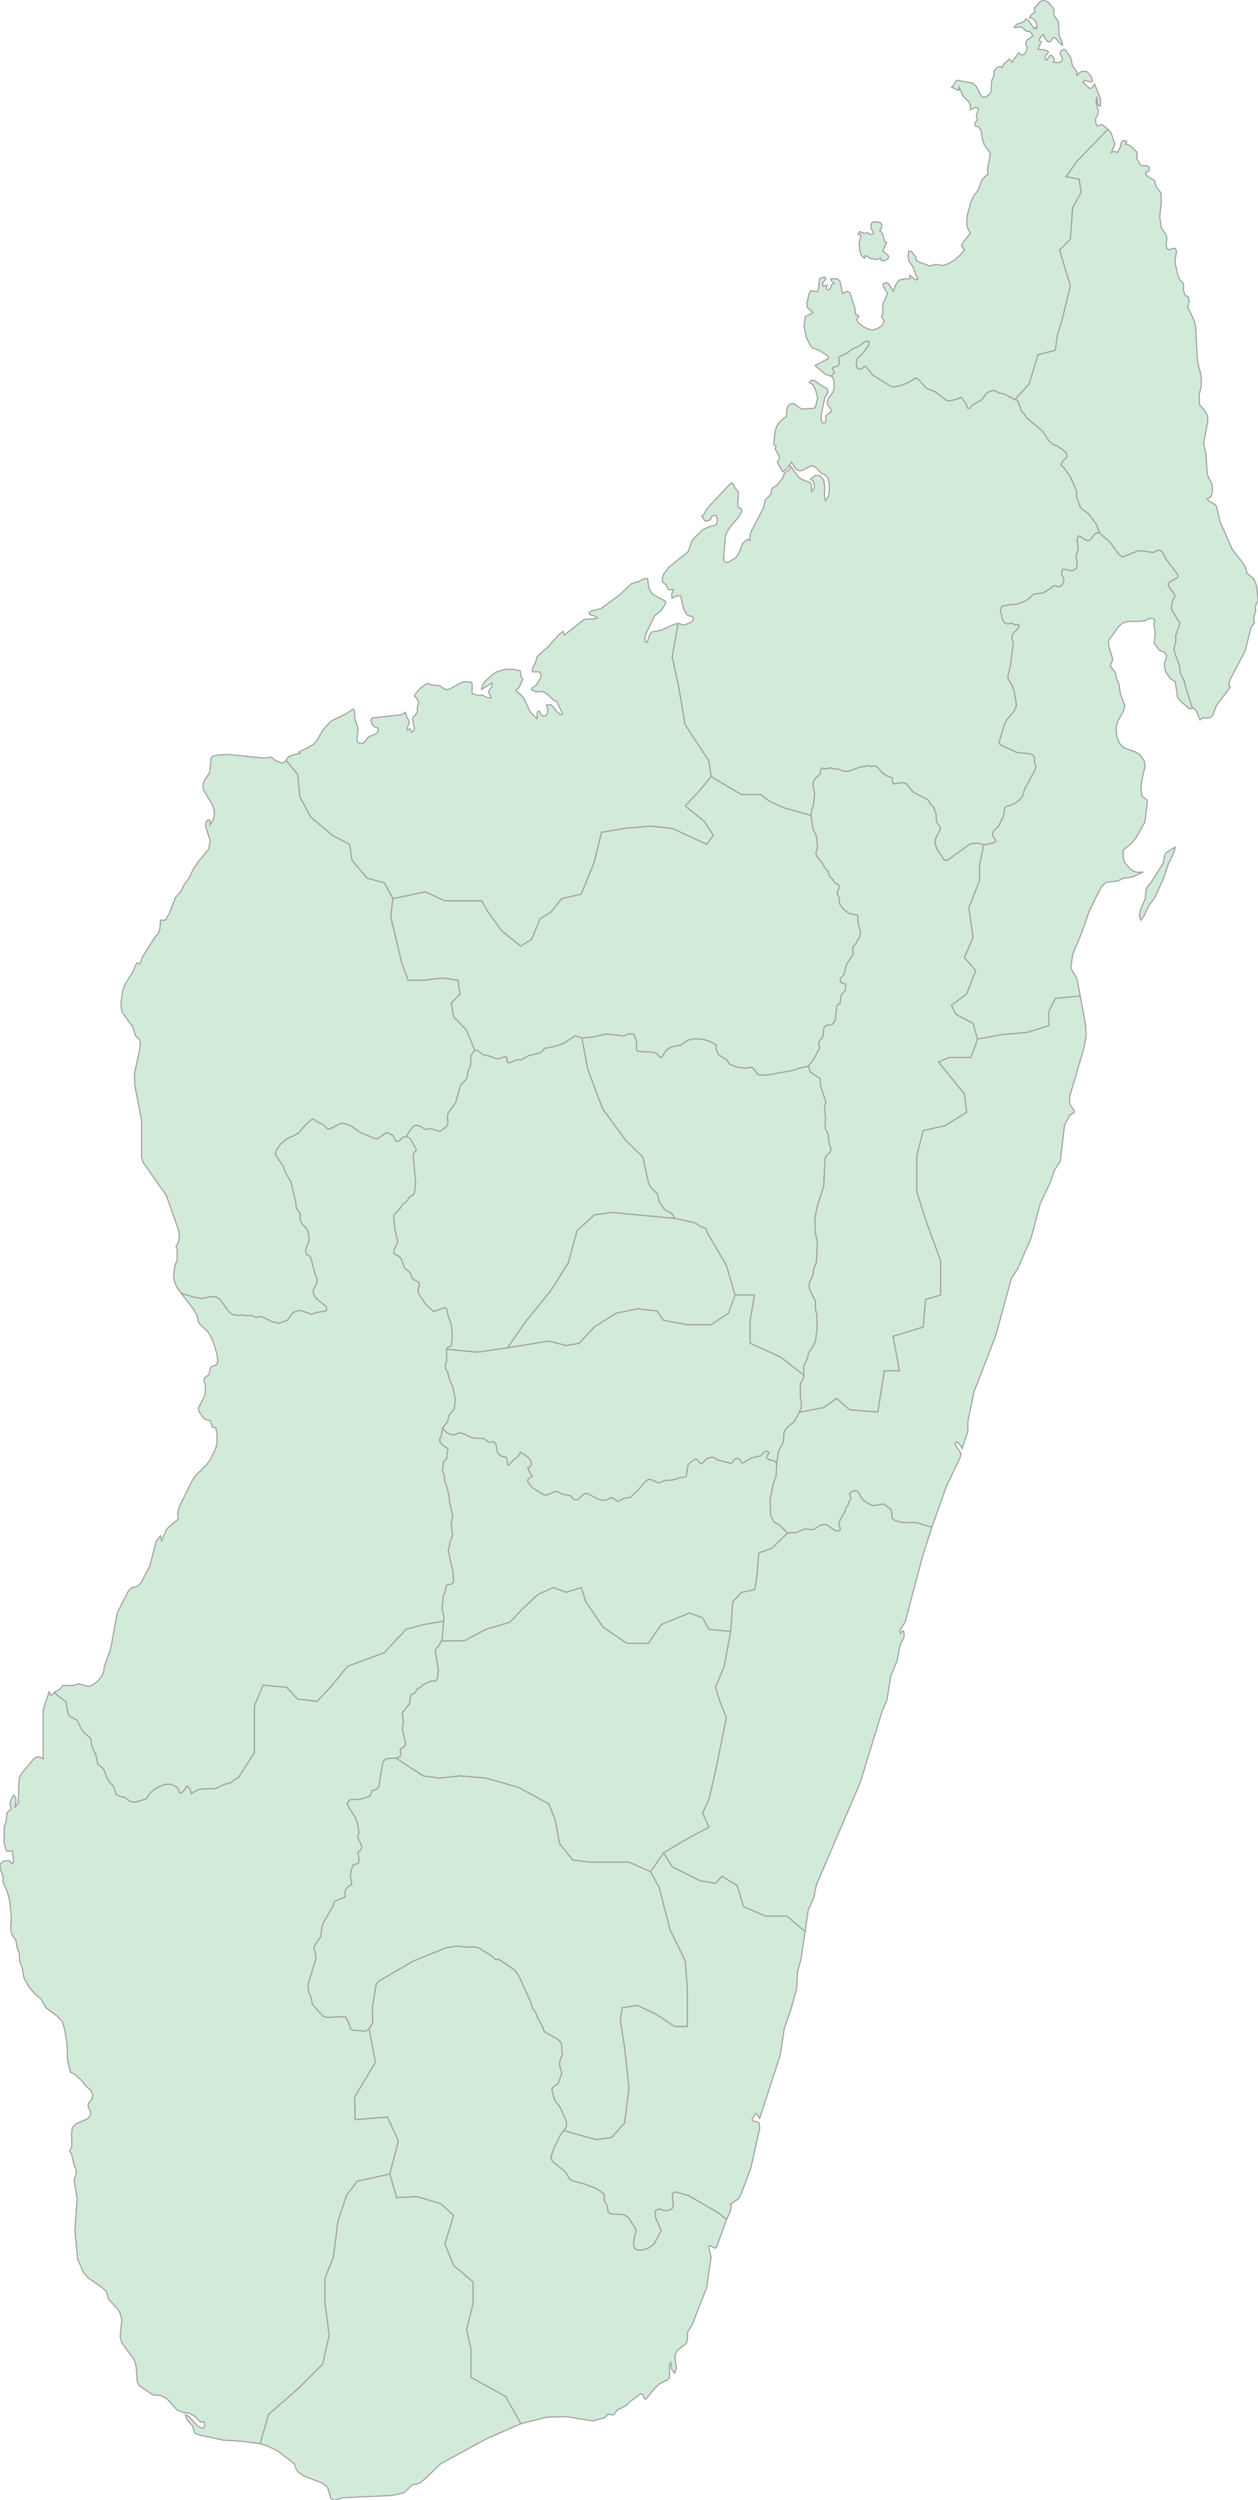 <svg xmlns="http://www.w3.org/2000/svg" xmlns:xlink="http://www.w3.org/1999/xlink" width="251.69" height="500.0" viewBox="0.0 0.0 251.69 500.0" preserveAspectRatio="xMinYMin meet"><g transform="matrix(1,0,0,-1,0,500.0)"><g><g><path fill-rule="evenodd" fill="#D2EBD9" stroke="#A6A6A6" stroke-width="0.25" opacity="1" d="M 57.215,347.935 L 59.556,345.135 L 60.009,340.634 L 62.174,336.584 L 66.503,332.933 L 69.952,331.133 L 70.405,327.983 L 73.425,324.382 L 76.899,323.432 L 78.611,320.282 L 85.13,321.632 L 89.006,319.832 L 96.382,319.832 L 97.665,317.582 L 100.283,313.931 L 104.16,310.781 L 106.35,312.131 L 108.061,316.232 L 110.226,317.582 L 112.391,320.282 L 116.292,321.182 L 118.885,327.533 L 120.345,333.533 L 124.951,334.333 L 130.162,334.783 L 134.491,334.333 L 141.413,331.133 L 142.722,332.933 L 140.985,335.684 L 137.084,338.834 L 139.677,341.534 L 142.269,344.684 L 141.841,347.835 L 137.084,355.086 L 135.775,362.736 L 134.491,368.587 L 135.674,375.338 L 134.592,375.038 L 132.326,373.987 L 130.464,373.637 L 130.061,373.237 L 129.507,371.587 L 129.13,371.637 L 129.004,372.487 L 129.432,373.687 L 130.967,376.838 L 132.276,377.938 L 133.157,379.288 L 133.157,379.738 L 130.464,381.238 L 129.784,382.488 L 129.583,384.238 L 129.356,384.338 L 128.828,384.238 L 127.846,383.738 L 126.386,383.288 L 123.793,380.888 L 120.219,378.288 L 118.23,377.788 L 117.853,377.438 L 118.004,377.088 L 119.061,376.788 L 119.514,376.438 L 118.734,376.238 L 116.896,376.138 L 112.894,372.987 L 112.668,373.737 L 111.862,373.137 L 109.697,370.687 L 107.507,368.737 L 107.105,367.437 L 106.601,366.487 L 106.501,365.887 L 106.677,365.637 L 107.91,365.637 L 108.288,365.087 L 108.137,364.386 L 107.231,362.936 L 106.4,362.336 L 106.324,362.086 L 107.256,361.636 L 108.388,361.736 L 109.244,361.386 L 110.679,360.036 L 111.359,359.736 L 112.567,357.286 L 112.214,357.036 L 111.51,357.586 L 110.251,359.086 L 109.32,358.986 L 109.571,358.336 L 109.597,357.586 L 109.295,356.936 L 108.615,356.786 L 108.338,356.986 L 107.96,357.686 L 107.684,357.786 L 107.482,357.536 L 107.432,356.286 L 106.123,357.586 L 104.915,360.136 L 104.462,360.786 L 103.178,361.936 L 103.807,362.436 L 104.613,364.186 L 104.185,364.836 L 104.134,365.637 L 103.983,365.887 L 102.7,366.137 L 100.988,366.137 L 99.377,365.637 L 98.572,365.137 L 97.036,363.736 L 96.533,362.936 L 96.331,362.136 L 98.446,363.436 L 98.446,362.786 L 97.716,361.736 L 98.295,360.436 L 97.489,360.486 L 96.533,360.986 L 95.652,360.936 L 94.569,361.236 L 94.443,361.536 L 94.469,363.286 L 94.217,363.586 L 92.933,363.686 L 92.48,363.586 L 89.938,362.186 L 89.157,362.086 L 87.899,362.886 L 86.338,363.036 L 85.784,363.286 L 85.407,363.286 L 84.274,362.536 L 83.167,361.336 L 82.915,360.836 L 83.494,360.186 L 83.771,359.386 L 83.494,358.536 L 83.494,357.536 L 82.663,356.536 L 82.562,356.136 L 82.915,354.285 L 82.588,353.685 L 82.336,353.585 L 82.109,354.285 L 81.505,353.985 L 81.48,354.385 L 81.858,355.386 L 81.832,355.936 L 81.405,356.536 L 81.128,357.536 L 80.196,357.036 L 74.558,356.436 L 74.231,356.136 L 74.256,355.686 L 74.533,355.036 L 74.935,354.635 L 75.615,354.385 L 75.716,354.035 L 75.464,353.485 L 74.986,353.135 L 73.803,352.685 L 72.796,351.485 L 72.267,351.335 L 71.739,351.435 L 71.462,351.735 L 71.411,352.235 L 71.663,354.135 L 71.009,356.336 L 70.883,357.986 L 70.631,358.186 L 69.297,357.286 L 66.226,355.786 L 64.666,354.085 L 63.508,352.085 L 62.828,351.235 L 61.821,350.585 L 59.807,349.635 L 60.084,349.385 L 58.146,348.885 L 57.668,348.585 L 57.215,347.935 z" /><path fill-rule="evenodd" fill="#D2EBD9" stroke="#A6A6A6" stroke-width="0.25" opacity="1" d="M 135.674,375.338 L 134.491,368.587 L 135.775,362.736 L 137.084,355.086 L 141.841,347.835 L 142.269,344.684 L 148.336,341.084 L 152.237,341.084 L 153.974,339.734 L 156.995,338.384 L 162.255,336.934 L 162.406,338.034 L 162.708,338.834 L 163.011,341.284 L 162.683,342.984 L 162.734,343.584 L 163.162,344.384 L 164.118,345.185 L 164.244,346.135 L 164.47,346.435 L 164.924,346.185 L 166.207,346.435 L 166.937,346.185 L 167.768,346.185 L 168.624,345.785 L 169.731,345.735 L 171.896,346.535 L 173.557,346.835 L 174.187,346.735 L 174.967,346.835 L 175.47,346.635 L 176.528,345.435 L 177.232,344.934 L 178.491,344.434 L 178.592,343.534 L 178.768,343.234 L 180.731,343.484 L 181.361,343.234 L 182.695,341.584 L 185.665,340.034 L 186.193,339.084 L 186.747,338.684 L 187.301,337.134 L 187.351,335.684 L 188.132,334.483 L 187.93,333.733 L 187.225,332.433 L 187.1,331.783 L 187.175,330.933 L 187.628,329.883 L 188.862,328.083 L 189.189,327.933 L 189.592,327.983 L 194.097,331.233 L 195.708,331.383 L 196.816,331.033 L 198.527,331.333 L 199.207,331.733 L 199.157,332.083 L 198.628,332.833 L 198.603,333.283 L 198.88,333.883 L 199.862,334.883 L 200.818,336.934 L 201.07,338.484 L 201.447,338.784 L 202.051,338.884 L 203.411,339.584 L 204.116,340.134 L 204.644,340.934 L 204.997,342.184 L 207.035,345.935 L 207.287,346.685 L 206.985,347.585 L 206.935,348.635 L 206.608,349.035 L 205.852,349.285 L 203.411,349.535 L 200.189,351.035 L 199.862,351.485 L 201.045,355.336 L 201.498,356.136 L 202.832,357.686 L 203.386,358.886 L 202.958,361.636 L 202.429,363.086 L 201.724,364.136 L 201.649,364.786 L 202.152,366.787 L 202.731,371.187 L 202.454,372.437 L 202.53,372.887 L 202.731,373.337 L 203.662,374.287 L 203.889,374.837 L 203.788,375.138 L 203.159,375.038 L 202.354,375.388 L 201.573,375.238 L 201.019,375.438 L 200.592,376.038 L 200.415,377.088 L 200.164,377.638 L 200.264,378.388 L 200.566,378.788 L 202.429,379.138 L 203.26,379.088 L 205.374,379.888 L 206.834,381.188 L 208.621,381.388 L 210.132,382.288 L 210.585,382.738 L 211.164,382.838 L 211.717,382.638 L 212.17,382.688 L 212.699,383.288 L 212.85,383.838 L 212.775,384.488 L 212.422,385.089 L 212.523,386.089 L 212.875,386.189 L 214.436,385.839 L 215.216,386.189 L 215.443,386.589 L 215.518,387.689 L 215.292,388.689 L 215.745,390.389 L 215.493,391.889 L 215.72,392.739 L 216.047,392.789 L 217.104,392.039 L 217.859,391.889 L 218.312,392.189 L 218.916,393.089 L 219.369,393.389 L 219.948,393.439 L 219.369,395.14 L 217.683,397.39 L 216.701,397.99 L 216.173,398.54 L 215.342,400.74 L 215.468,401.64 L 214.159,404.64 L 213.001,406.291 L 212.296,406.991 L 212.649,407.841 L 213.454,408.541 L 213.429,409.291 L 212.674,410.041 L 211.491,410.841 L 210.761,411.091 L 209.88,411.791 L 208.672,413.691 L 205.374,416.492 L 205.047,417.092 L 204.418,417.742 L 203.612,419.942 L 203.058,420.092 L 200.843,421.242 L 199.761,421.442 L 199.182,421.842 L 198.704,421.942 L 197.47,421.492 L 196.413,420.042 L 194.55,418.992 L 194.097,418.442 L 193.72,418.292 L 193.493,418.542 L 193.342,419.192 L 192.36,420.492 L 192.134,420.542 L 191.706,420.242 L 189.994,419.842 L 189.415,419.892 L 187.074,421.692 L 185.388,422.342 L 183.878,423.992 L 183.198,424.442 L 182.015,423.642 L 180.48,422.992 L 178.894,422.592 L 178.139,422.792 L 174.564,425.043 L 173.255,426.693 L 172.903,426.743 L 172.576,426.343 L 172.148,426.193 L 171.745,426.243 L 171.418,426.543 L 171.317,427.443 L 171.493,428.243 L 172.5,429.193 L 173.759,430.893 L 173.91,431.493 L 173.683,431.843 L 173.004,431.643 L 171.846,430.793 L 170.512,430.193 L 169.379,429.343 L 168.045,428.743 L 167.793,428.293 L 167.944,427.193 L 167.567,426.793 L 166.635,426.543 L 166.535,426.243 L 166.937,425.493 L 166.207,424.792 L 166.484,424.692 L 166.811,424.042 L 166.887,422.392 L 166.686,421.642 L 165.754,420.342 L 165.502,419.592 L 165.553,419.192 L 166.308,417.992 L 166.308,417.692 L 165.251,416.892 L 165.226,415.742 L 164.999,415.442 L 164.546,415.442 L 164.319,415.892 L 164.269,416.792 L 164.999,420.442 L 165.654,421.592 L 165.603,422.042 L 165.402,422.342 L 164.546,422.742 L 163.111,423.792 L 162.381,423.992 L 161.928,423.492 L 162.583,423.092 L 163.111,422.242 L 163.589,420.442 L 163.187,418.742 L 162.885,418.342 L 160.342,418.192 L 158.731,419.342 L 157.901,419.092 L 157.448,418.342 L 157.322,416.692 L 156.239,415.892 L 155.535,414.991 L 155.081,413.891 L 154.805,411.141 L 155.283,410.741 L 155.056,410.291 L 155.937,408.691 L 155.912,408.091 L 155.509,407.591 L 156.592,405.641 L 157.372,406.241 L 158.354,407.591 L 159.084,406.391 L 159.612,405.941 L 160.091,405.841 L 160.519,405.941 L 162.054,406.741 L 162.583,406.841 L 163.237,406.491 L 164.42,405.291 L 164.898,405.141 L 165.578,404.59 L 165.905,403.29 L 165.905,401.79 L 165.729,400.74 L 165.15,399.84 L 164.949,400.54 L 164.999,402.94 L 164.747,404.09 L 164.043,404.84 L 163.136,404.94 L 162.18,404.19 L 162.658,403.79 L 162.935,403.09 L 162.885,402.29 L 162.381,401.74 L 162.356,402.99 L 162.18,403.44 L 160.267,404.19 L 159.587,404.79 L 158.127,406.841 L 157.976,406.091 L 156.969,405.441 L 156.592,404.39 L 155.509,402.99 L 154.452,402.34 L 154.226,401.14 L 153.093,399.99 L 152.766,398.49 L 150.299,393.739 L 150.098,393.139 L 150.022,391.889 L 149.619,392.189 L 148.638,391.389 L 147.857,389.439 L 147.253,388.489 L 145.768,387.589 L 145.34,387.489 L 144.862,387.789 L 144.761,388.189 L 145.114,392.589 L 145.466,393.639 L 145.995,394.489 L 147.958,396.84 L 148.436,397.79 L 148.336,398.19 L 147.731,398.54 L 147.606,399.09 L 147.706,401.64 L 147.001,402.49 L 146.649,403.29 L 146.422,403.44 L 145.944,403.09 L 141.64,398.49 L 140.583,396.84 L 140.381,396.84 L 140.91,395.99 L 141.237,395.79 L 142.143,396.04 L 142.345,396.64 L 142.747,396.94 L 143.301,396.84 L 143.528,396.09 L 143.427,395.24 L 142.974,394.889 L 142.169,394.789 L 140.658,394.089 L 138.921,392.439 L 138.418,391.789 L 137.688,389.689 L 133.736,386.489 L 132.805,385.189 L 132.503,384.388 L 132.578,383.588 L 133.384,382.938 L 133.61,382.238 L 133.862,382.038 L 134.718,382.088 L 134.391,381.238 L 134.441,380.388 L 135.423,380.838 L 136.178,380.838 L 136.757,378.238 L 137.336,377.188 L 137.764,376.838 L 138.569,376.688 L 138.695,376.438 L 138.594,375.838 L 138.04,375.438 L 136.782,374.987 L 135.674,375.338 z" /><g><path fill-rule="evenodd" fill="#D2EBD9" stroke="#A6A6A6" stroke-width="0.25" opacity="1" d="M 166.207,424.792 L 166.937,425.493 L 166.535,426.243 L 166.635,426.543 L 167.567,426.793 L 167.944,427.193 L 167.793,428.293 L 168.045,428.743 L 169.379,429.343 L 170.512,430.193 L 171.846,430.793 L 173.004,431.643 L 173.683,431.843 L 173.91,431.493 L 173.759,430.893 L 172.5,429.193 L 171.493,428.243 L 171.317,427.443 L 171.418,426.543 L 171.745,426.243 L 172.148,426.193 L 172.576,426.343 L 172.903,426.743 L 173.255,426.693 L 174.564,425.043 L 178.139,422.792 L 178.894,422.592 L 180.48,422.992 L 182.015,423.642 L 183.198,424.442 L 183.878,423.992 L 185.388,422.342 L 187.074,421.692 L 189.415,419.892 L 189.994,419.842 L 191.706,420.242 L 192.134,420.542 L 192.36,420.492 L 193.342,419.192 L 193.493,418.542 L 193.72,418.292 L 194.097,418.442 L 194.55,418.992 L 196.413,420.042 L 197.47,421.492 L 198.704,421.942 L 199.182,421.842 L 199.761,421.442 L 200.843,421.242 L 203.058,420.092 L 205.928,423.242 L 207.665,429.043 L 211.138,429.943 L 211.566,433.043 L 212.422,435.744 L 214.159,442.844 L 211.994,449.995 L 214.159,452.195 L 214.612,458.446 L 216.324,461.546 L 215.896,464.196 L 213.303,464.646 L 215.468,467.747 L 221.66,474.147 L 220.452,475.098 L 219.571,474.747 L 219.244,475.348 L 219.168,476.198 L 219.596,476.948 L 219.772,477.698 L 219.269,479.748 L 219.47,480.698 L 219.571,479.248 L 219.848,478.898 L 220.175,478.798 L 220.2,480.198 L 219.017,483.148 L 218.337,482.298 L 217.935,482.348 L 216.651,483.598 L 217.028,483.948 L 218.312,483.598 L 218.564,483.798 L 218.337,484.648 L 217.607,485.499 L 217.381,485.699 L 216.374,485.699 L 215.694,485.249 L 215.468,484.798 L 215.443,485.599 L 214.511,486.999 L 214.285,488.299 L 213.278,489.899 L 212.875,490.149 L 212.246,489.799 L 212.095,489.299 L 212.573,488.299 L 212.372,487.699 L 211.768,487.449 L 210.736,487.549 L 210.962,488.199 L 210.308,488.999 L 210.031,488.849 L 209.427,487.949 L 209.251,488.049 L 209.074,488.699 L 209.779,489.549 L 209.502,489.849 L 208.873,490.049 L 207.64,490.149 L 208.319,491.649 L 207.891,491.849 L 207.992,492.249 L 208.445,492.899 L 208.823,493.049 L 208.898,492.599 L 209.553,491.699 L 210.031,491.599 L 210.761,492.499 L 211.088,492.449 L 212.397,490.999 L 212.598,490.999 L 212.523,491.549 L 211.894,492.849 L 211.768,495.65 L 210.861,497 L 210.861,498 L 210.635,498.5 L 209.678,499.6 L 208.697,500.0 L 208.093,499.65 L 207.061,498.5 L 206.935,498.25 L 207.161,497.65 L 206.331,497.05 L 205.978,496.45 L 206.683,496.3 L 207.186,495.7 L 207.463,494.949 L 207.413,494.249 L 207.161,494.499 L 206.935,494.249 L 205.802,495.85 L 205.273,496.2 L 204.77,495.6 L 203.386,495.15 L 202.907,494.499 L 204.191,494.599 L 204.569,494.499 L 205.273,493.799 L 206.154,493.649 L 206.658,492.799 L 205.475,491.999 L 205.273,491.599 L 205.248,491.199 L 205.525,490.399 L 205.324,489.699 L 204.921,489.149 L 204.418,488.949 L 203.839,489.449 L 202.454,487.549 L 201.951,488.199 L 200.768,487.099 L 200.541,486.499 L 200.113,486.699 L 199.61,486.549 L 199.182,486.199 L 198.855,485.749 L 198.855,484.798 L 198.402,483.848 L 198.301,481.948 L 198.15,481.398 L 197.823,481.048 L 197.294,480.648 L 196.765,480.498 L 196.388,480.698 L 195.331,482.748 L 194.601,483.398 L 191.404,483.948 L 190.775,482.948 L 190.372,482.598 L 191.782,481.898 L 191.882,482.598 L 192.713,480.698 L 193.82,479.648 L 194.122,479.048 L 194.148,478.048 L 195.129,478.498 L 195.532,478.448 L 195.784,478.048 L 195.331,477.048 L 195.557,476.098 L 195.079,475.448 L 195.079,475.098 L 195.23,474.747 L 195.784,474.647 L 196.312,473.847 L 196.614,471.897 L 196.967,470.997 L 198.15,469.297 L 197.546,466.047 L 197.697,465.147 L 197.319,464.946 L 196.438,463.996 L 195.708,461.996 L 194.752,460.696 L 194.299,459.746 L 193.518,456.946 L 193.418,455.196 L 193.518,454.595 L 194.148,453.345 L 192.864,451.795 L 192.36,450.795 L 192.965,450.045 L 192.109,448.995 L 190.976,447.995 L 189.717,447.245 L 188.459,446.895 L 187.225,447.145 L 186.042,446.795 L 183.903,447.595 L 183.274,447.995 L 183.248,448.595 L 182.669,449.345 L 182.342,449.695 L 181.814,449.795 L 181.688,448.845 L 181.814,447.845 L 182.644,446.645 L 183.601,444.094 L 183.274,444.044 L 182.871,444.244 L 182.065,444.944 L 182.065,444.244 L 181.008,444.244 L 179.926,443.994 L 179.221,443.094 L 178.743,441.794 L 177.736,443.294 L 177.333,443.494 L 176.653,443.194 L 176.804,442.544 L 177.56,441.294 L 176.603,439.094 L 176.603,437.244 L 176.351,436.694 L 176.93,435.744 L 176.452,434.893 L 175.47,434.243 L 174.489,433.993 L 173.708,434.193 L 172.676,434.693 L 171.795,435.344 L 171.393,436.044 L 171.846,436.794 L 171.191,437.144 L 171.065,438.244 L 170.059,441.444 L 169.53,441.744 L 168.573,441.294 L 168.02,443.844 L 167.491,444.244 L 166.207,444.244 L 166.258,443.944 L 166.887,443.294 L 166.358,443.044 L 166.081,442.194 L 165.654,441.994 L 165.377,442.194 L 165.301,442.594 L 165.502,442.994 L 164.773,442.744 L 164.521,443.294 L 165.251,444.244 L 164.974,444.594 L 164.244,444.394 L 163.942,444.094 L 163.791,442.494 L 163.514,441.644 L 162.306,441.894 L 161.827,441.194 L 161.45,439.344 L 161.5,438.494 L 162.255,437.944 L 162.633,437.394 L 161.123,436.694 L 160.846,434.743 L 161.374,432.393 L 162.281,430.693 L 162.658,430.393 L 164.068,429.843 L 165.729,428.743 L 165.729,428.293 L 163.086,426.893 L 165.125,425.143 L 166.207,424.792 z" /><path fill-rule="evenodd" fill="#D2EBD9" stroke="#A6A6A6" stroke-width="0.25" opacity="1" d="M 176.603,449.795 L 177.383,451.495 L 176.956,451.745 L 176.679,452.945 L 176.326,453.645 L 176.024,453.845 L 176.377,454.445 L 176.427,455.046 L 176.15,455.496 L 174.841,455.646 L 174.438,455.446 L 174.287,455.046 L 174.262,454.345 L 174.74,453.495 L 174.715,453.195 L 174.086,453.095 L 173.532,453.495 L 173.054,453.295 L 172.022,453.695 L 171.669,453.195 L 172.173,453.045 L 172.198,452.595 L 171.871,451.295 L 172.047,449.745 L 172.274,448.995 L 172.903,448.395 L 173.054,448.395 L 173.054,448.845 L 173.28,448.845 L 174.187,448.295 L 175.445,448.095 L 176.15,448.395 L 176.2,448.095 L 176.477,447.845 L 177.232,447.945 L 177.786,448.395 L 177.761,448.845 L 176.603,449.795 z" /></g><path fill-rule="evenodd" fill="#D2EBD9" stroke="#A6A6A6" stroke-width="0.25" opacity="1" d="M 221.66,474.147 L 215.468,467.747 L 213.303,464.646 L 215.896,464.196 L 216.324,461.546 L 214.612,458.446 L 214.159,452.195 L 211.994,449.995 L 214.159,442.844 L 212.422,435.744 L 211.566,433.043 L 211.138,429.943 L 207.665,429.043 L 205.928,423.242 L 203.058,420.092 L 203.612,419.942 L 204.418,417.742 L 205.047,417.092 L 205.374,416.492 L 208.672,413.691 L 209.88,411.791 L 210.761,411.091 L 211.491,410.841 L 212.674,410.041 L 213.429,409.291 L 213.454,408.541 L 212.649,407.841 L 212.296,406.991 L 213.001,406.291 L 214.159,404.64 L 215.468,401.64 L 215.342,400.74 L 216.173,398.54 L 216.701,397.99 L 217.683,397.39 L 219.369,395.14 L 219.948,393.439 L 222.038,391.589 L 223.8,389.189 L 224.53,388.589 L 227.701,389.839 L 228.582,389.839 L 230.671,389.489 L 231.578,389.939 L 232.081,389.939 L 232.635,389.489 L 233.289,388.139 L 235.605,385.139 L 235.706,384.738 L 235.53,384.438 L 234.145,383.738 L 233.667,383.238 L 233.944,382.538 L 235.102,380.938 L 234.573,379.738 L 234.397,378.938 L 234.422,378.038 L 236.008,375.438 L 235.907,374.787 L 235.227,372.987 L 235.227,371.687 L 234.875,370.287 L 234.9,369.787 L 235.932,366.987 L 236.184,365.287 L 236.989,363.686 L 237.141,362.736 L 238.5,358.536 L 238.802,358.386 L 239.381,357.786 L 240.086,356.036 L 240.589,356.436 L 241.671,356.386 L 242.225,356.536 L 242.628,356.986 L 243.408,358.986 L 245.9,362.236 L 246.127,362.736 L 245.799,362.936 L 246.051,363.986 L 249.122,369.837 L 250.28,374.487 L 250.985,375.438 L 250.783,376.338 L 251.237,377.838 L 251.136,378.688 L 251.69,380.038 L 251.488,382.338 L 251.211,383.488 L 250.733,384.338 L 249.5,385.339 L 249.198,386.539 L 248.87,387.139 L 246.555,390.139 L 244.088,395.69 L 243.433,398.59 L 243.182,399.04 L 241.848,399.84 L 241.52,400.24 L 242.301,400.69 L 242.603,401.84 L 242.502,403.14 L 241.546,405.091 L 241.294,409.041 L 240.816,411.391 L 241.646,415.792 L 241.621,416.792 L 241.042,417.892 L 239.96,419.092 L 239.909,421.092 L 240.337,422.742 L 240.362,423.992 L 240.262,425.043 L 239.582,427.693 L 239.205,434.793 L 238.903,435.944 L 237.644,438.594 L 237.921,439.794 L 237.694,440.744 L 237.216,440.844 L 237.015,441.094 L 236.788,442.044 L 236.788,443.294 L 236.058,443.994 L 235.681,444.944 L 235.177,447.045 L 235.102,447.995 L 235.404,449.795 L 235.102,450.295 L 234.749,450.345 L 233.944,450.045 L 233.465,450.295 L 233.314,450.845 L 233.44,452.345 L 233.34,452.995 L 232.408,454.345 L 232.282,454.795 L 232.031,456.646 L 232.333,459.496 L 232.282,461.396 L 231.301,462.696 L 230.973,463.946 L 229.665,464.646 L 229.161,465.297 L 229.312,465.547 L 229.941,465.847 L 229.916,466.547 L 229.589,466.847 L 228.633,466.847 L 228.179,466.997 L 227.424,468.297 L 227.525,469.497 L 226.518,470.547 L 225.637,471.097 L 225.159,471.197 L 225.436,471.697 L 224.958,471.897 L 224.58,471.797 L 224.328,471.497 L 224.152,470.547 L 223.523,469.497 L 222.944,469.747 L 222.34,469.497 L 223.044,471.197 L 222.289,473.447 L 221.66,474.147 z" /><g><path fill-rule="evenodd" fill="#D2EBD9" stroke="#A6A6A6" stroke-width="0.25" opacity="1" d="M 238.802,358.386 L 238.5,358.536 L 237.141,362.736 L 236.989,363.686 L 236.184,365.287 L 235.932,366.987 L 234.9,369.787 L 234.875,370.287 L 235.227,371.687 L 235.227,372.987 L 235.907,374.787 L 236.008,375.438 L 234.422,378.038 L 234.397,378.938 L 234.573,379.738 L 235.102,380.938 L 233.944,382.538 L 233.667,383.238 L 234.145,383.738 L 235.53,384.438 L 235.706,384.738 L 235.605,385.139 L 233.289,388.139 L 232.635,389.489 L 232.081,389.939 L 231.578,389.939 L 230.671,389.489 L 228.582,389.839 L 227.701,389.839 L 224.53,388.589 L 223.8,389.189 L 222.038,391.589 L 219.948,393.439 L 219.369,393.389 L 218.916,393.089 L 218.312,392.189 L 217.859,391.889 L 217.104,392.039 L 216.047,392.789 L 215.72,392.739 L 215.493,391.889 L 215.745,390.389 L 215.292,388.689 L 215.518,387.689 L 215.443,386.589 L 215.216,386.189 L 214.436,385.839 L 212.875,386.189 L 212.523,386.089 L 212.422,385.089 L 212.775,384.488 L 212.85,383.838 L 212.699,383.288 L 212.17,382.688 L 211.717,382.638 L 211.164,382.838 L 210.585,382.738 L 210.132,382.288 L 208.621,381.388 L 206.834,381.188 L 205.374,379.888 L 203.26,379.088 L 202.429,379.138 L 200.566,378.788 L 200.264,378.388 L 200.164,377.638 L 200.415,377.088 L 200.592,376.038 L 201.019,375.438 L 201.573,375.238 L 202.354,375.388 L 203.159,375.038 L 203.788,375.138 L 203.889,374.837 L 203.662,374.287 L 202.731,373.337 L 202.53,372.887 L 202.454,372.437 L 202.731,371.187 L 202.152,366.787 L 201.649,364.786 L 201.724,364.136 L 202.429,363.086 L 202.958,361.636 L 203.386,358.886 L 202.832,357.686 L 201.498,356.136 L 201.045,355.336 L 199.862,351.485 L 200.189,351.035 L 203.411,349.535 L 205.852,349.285 L 206.608,349.035 L 206.935,348.635 L 206.985,347.585 L 207.287,346.685 L 207.035,345.935 L 204.997,342.184 L 204.644,340.934 L 204.116,340.134 L 203.411,339.584 L 202.051,338.884 L 201.447,338.784 L 201.07,338.484 L 200.818,336.934 L 199.862,334.883 L 198.88,333.883 L 198.603,333.283 L 198.628,332.833 L 199.157,332.083 L 199.207,331.733 L 198.527,331.333 L 196.816,331.033 L 195.985,327.083 L 195.985,323.932 L 193.82,318.482 L 194.676,312.581 L 192.939,308.481 L 195.205,305.881 L 193.392,301.23 L 190.347,298.98 L 191.203,297.18 L 194.676,295.33 L 195.557,292.179 L 200.315,293.079 L 205.5,293.529 L 209.829,294.879 L 209.829,297.63 L 211.138,300.33 L 216.122,300.83 L 215.468,304.33 L 214.436,306.031 L 214.26,306.581 L 214.612,309.131 L 216.374,313.381 L 217.985,317.932 L 220.301,322.582 L 221.282,323.532 L 223.724,323.832 L 224.58,324.332 L 226.619,324.632 L 228.758,325.633 L 227.827,325.533 L 226.996,325.683 L 226.266,326.083 L 225.008,327.533 L 224.756,328.283 L 224.706,329.983 L 226.241,331.233 L 227.248,332.383 L 229.06,335.584 L 229.539,339.484 L 229.463,340.034 L 228.482,340.784 L 228.28,342.034 L 228.356,343.434 L 229.086,346.785 L 228.935,347.835 L 228.154,348.985 L 227.147,349.635 L 224.882,350.435 L 224.001,351.335 L 223.548,352.335 L 223.321,353.535 L 223.321,354.735 L 223.649,355.786 L 224.706,357.636 L 225.058,358.836 L 224.127,361.336 L 223.875,363.186 L 223.397,364.336 L 223.12,365.537 L 222.113,366.837 L 222.541,367.837 L 222.591,368.337 L 221.811,370.887 L 221.761,371.837 L 223.749,374.637 L 224.504,375.338 L 225.637,375.738 L 227.877,375.738 L 229.136,375.888 L 230.042,376.338 L 230.848,376.238 L 231.074,375.888 L 230.848,375.238 L 231.125,373.437 L 230.923,371.687 L 230.999,371.237 L 231.98,369.937 L 232.887,369.637 L 233.44,368.887 L 232.987,367.337 L 232.962,366.787 L 233.239,365.587 L 234.221,364.236 L 235.127,363.686 L 235.605,360.536 L 236.26,359.736 L 237.971,358.236 L 238.802,358.386 z" /><path fill-rule="evenodd" fill="#D2EBD9" stroke="#A6A6A6" stroke-width="0.25" opacity="1" d="M 232.735,327.383 L 230.395,323.682 L 229.337,322.332 L 229.111,320.232 L 228.129,317.932 L 227.953,316.982 L 228.255,315.982 L 228.884,316.832 L 229.866,318.932 L 231.099,320.632 L 232.786,324.332 L 233.717,327.133 L 234.951,329.733 L 235.102,330.583 L 233.34,329.483 L 233.038,329.033 L 232.735,327.383 z" /></g><path fill-rule="evenodd" fill="#D2EBD9" stroke="#A6A6A6" stroke-width="0.25" opacity="1" d="M 216.122,300.83 L 211.138,300.33 L 209.829,297.63 L 209.829,294.879 L 205.5,293.529 L 200.315,293.079 L 195.557,292.179 L 194.248,288.529 L 189.919,288.529 L 187.754,287.629 L 192.939,281.228 L 193.392,277.578 L 189.038,274.877 L 184.708,273.927 L 183.425,268.927 L 183.425,261.626 L 185.161,256.126 L 188.182,247.875 L 188.182,241.024 L 185.161,240.124 L 184.708,234.623 L 178.667,232.773 L 179.951,225.873 L 176.93,225.873 L 175.621,217.622 L 169.983,218.072 L 167.39,220.372 L 164.798,218.522 L 159.94,217.572 L 158.882,215.722 L 157.523,214.571 L 156.969,213.821 L 156.818,213.371 L 156.743,211.721 L 155.686,209.621 L 155.384,207.271 L 155.258,204.77 L 154.729,203.37 L 154.049,200.02 L 154.175,197.02 L 154.805,195.67 L 155.937,195.02 L 157.573,193.419 L 159.335,193.519 L 160.921,194.219 L 162.708,194.069 L 164.093,194.969 L 164.924,195.12 L 165.427,195.07 L 167.113,193.869 L 167.818,193.819 L 168.171,194.219 L 167.869,195.07 L 167.994,195.87 L 169.052,197.67 L 169.278,198.47 L 169.706,199.02 L 169.933,199.82 L 170.26,200.22 L 169.983,201.22 L 170.285,201.67 L 170.864,201.87 L 171.393,201.82 L 171.695,201.62 L 172.651,200.02 L 174.036,199.12 L 174.816,198.87 L 176.729,199.22 L 177.157,199.02 L 178.214,198.12 L 178.415,197.57 L 178.441,196.57 L 178.541,196.32 L 179.12,195.87 L 180.857,195.47 L 183.299,195.52 L 186.445,194.569 L 189.315,202.67 L 192.159,208.671 L 192.26,209.171 L 192.058,209.721 L 191.228,210.871 L 191.077,211.321 L 191.379,211.671 L 191.857,211.371 L 192.486,210.321 L 193.619,213.621 L 193.669,215.872 L 194.852,221.622 L 199.207,232.873 L 202.354,244.324 L 203.612,246.275 L 206.305,252.475 L 208.118,259.276 L 210.132,263.526 L 210.962,265.977 L 212.12,267.727 L 212.976,274.977 L 214.033,276.978 L 214.939,277.578 L 214.864,277.978 L 214.159,278.978 L 214.008,279.478 L 214.008,280.728 L 216.903,290.529 L 217.331,293.079 L 217.129,295.43 L 216.122,300.83 z" /><path fill-rule="evenodd" fill="#D2EBD9" stroke="#A6A6A6" stroke-width="0.25" opacity="1" d="M 186.445,194.569 L 183.299,195.52 L 180.857,195.47 L 179.12,195.87 L 178.541,196.32 L 178.441,196.57 L 178.415,197.57 L 178.214,198.12 L 177.157,199.02 L 176.729,199.22 L 174.816,198.87 L 174.036,199.12 L 172.651,200.02 L 171.695,201.62 L 171.393,201.82 L 170.864,201.87 L 170.285,201.67 L 169.983,201.22 L 170.26,200.22 L 169.933,199.82 L 169.706,199.02 L 169.278,198.47 L 169.052,197.67 L 167.994,195.87 L 167.869,195.07 L 168.171,194.219 L 167.818,193.819 L 167.113,193.869 L 165.427,195.07 L 164.924,195.12 L 164.093,194.969 L 162.708,194.069 L 160.921,194.219 L 159.335,193.519 L 157.573,193.419 L 154.402,190.369 L 151.809,189.469 L 151.381,184.368 L 150.953,182.068 L 148.336,181.568 L 146.599,179.718 L 146.171,173.717 L 144.887,166.767 L 143.15,162.566 L 144.006,159.766 L 145.315,156.516 L 143.15,145.815 L 141.841,140.214 L 140.558,137.414 L 141.841,134.613 L 136.656,131.813 L 132.754,129.463 L 134.491,126.663 L 140.104,123.862 L 143.15,123.362 L 144.434,124.762 L 147.48,122.912 L 148.763,118.712 L 153.118,116.812 L 157.448,116.812 L 161.072,113.711 L 161.702,118.012 L 162.834,120.512 L 163.313,123.012 L 172.123,143.564 L 176.477,157.766 L 177.459,160.016 L 178.214,164.866 L 179.473,167.817 L 180.052,170.967 L 180.882,172.617 L 180.857,173.717 L 180.605,173.867 L 180.152,173.367 L 180.001,173.917 L 181.109,175.668 L 184.582,188.769 L 186.445,194.569 z" /><path fill-rule="evenodd" fill="#D2EBD9" stroke="#A6A6A6" stroke-width="0.25" opacity="1" d="M 161.072,113.711 L 157.448,116.812 L 153.118,116.812 L 148.763,118.712 L 147.48,122.912 L 144.434,124.762 L 143.15,123.362 L 140.104,123.862 L 134.491,126.663 L 132.754,129.463 L 130.162,125.713 L 131.899,122.462 L 134.063,114.011 L 137.084,107.911 L 137.512,102.26 L 137.512,94.759 L 134.919,94.759 L 131.445,97.11 L 127.544,98.96 L 124.523,98.51 L 124.095,96.16 L 124.951,90.509 L 125.832,82.508 L 124.951,75.408 L 122.359,72.557 L 119.338,72.107 L 112.793,73.907 L 112.114,73.057 L 110.931,70.607 L 110.352,69.107 L 110.226,68.407 L 110.402,68.007 L 110.729,67.557 L 113.02,65.757 L 114.027,64.156 L 114.706,63.806 L 116.67,63.306 L 119.262,62.356 L 120.748,61.306 L 120.924,60.906 L 120.823,60.206 L 120.924,59.856 L 121.452,58.906 L 121.679,57.656 L 122.006,57.356 L 122.585,57.206 L 124.498,57.156 L 125.153,56.906 L 125.807,56.406 L 127.217,54.205 L 127.267,53.805 L 126.915,52.655 L 126.738,51.205 L 126.915,50.455 L 127.191,50.155 L 127.569,50.005 L 128.677,50.055 L 129.683,50.405 L 130.816,51.155 L 132.226,53.805 L 132.201,54.205 L 131.093,56.656 L 131.143,57.906 L 131.748,58.256 L 133.233,57.856 L 134.164,58.106 L 134.491,58.356 L 134.768,58.856 L 134.542,60.356 L 134.567,61.306 L 134.793,61.556 L 135.297,61.606 L 137.764,60.906 L 143.578,57.556 L 145.365,56.156 L 146.07,57.656 L 146.297,58.606 L 146.297,58.956 L 146.07,59.156 L 147.731,60.256 L 148.336,61.356 L 150.223,66.457 L 152.011,74.457 L 151.86,75.458 L 151.255,75.758 L 150.676,75.808 L 150.45,76.058 L 151.18,77.358 L 151.381,77.308 L 151.985,76.358 L 156.088,88.959 L 156.919,94.409 L 158.228,98.11 L 159.386,102.31 L 159.587,105.811 L 160.242,108.111 L 161.072,113.711 z" /><path fill-rule="evenodd" fill="#D2EBD9" stroke="#A6A6A6" stroke-width="0.25" opacity="1" d="M 145.365,56.156 L 143.578,57.556 L 137.764,60.906 L 135.297,61.606 L 134.793,61.556 L 134.567,61.306 L 134.542,60.356 L 134.768,58.856 L 134.491,58.356 L 134.164,58.106 L 133.233,57.856 L 131.748,58.256 L 131.143,57.906 L 131.093,56.656 L 132.201,54.205 L 132.226,53.805 L 130.816,51.155 L 129.683,50.405 L 128.677,50.055 L 127.569,50.005 L 127.191,50.155 L 126.915,50.455 L 126.738,51.205 L 126.915,52.655 L 127.267,53.805 L 127.217,54.205 L 125.807,56.406 L 125.153,56.906 L 124.498,57.156 L 122.585,57.206 L 122.006,57.356 L 121.679,57.656 L 121.452,58.906 L 120.924,59.856 L 120.823,60.206 L 120.924,60.906 L 120.748,61.306 L 119.262,62.356 L 116.67,63.306 L 114.706,63.806 L 114.027,64.156 L 113.02,65.757 L 110.729,67.557 L 110.402,68.007 L 110.226,68.407 L 110.352,69.107 L 110.931,70.607 L 112.114,73.057 L 112.793,73.907 L 113.297,74.557 L 113.372,75.208 L 113.221,76.058 L 112.114,78.508 L 110.956,80.058 L 110.402,82.108 L 110.729,82.658 L 111.661,83.308 L 112.391,85.309 L 111.938,87.209 L 112.063,88.009 L 112.517,89.009 L 112.34,91.109 L 112.164,91.659 L 111.585,92.209 L 109.144,93.559 L 108.791,93.909 L 108.59,94.659 L 107.608,96.41 L 107.18,97.51 L 106.526,98.46 L 106.274,99.41 L 103.858,104.76 L 103.002,106.011 L 99.755,108.211 L 99.176,108.111 L 98.395,108.861 L 95.853,110.411 L 95.022,110.661 L 93.537,110.611 L 91.322,110.811 L 89.157,110.461 L 82.562,107.761 L 75.791,103.81 L 75.238,103.11 L 74.508,98.56 L 74.533,95.41 L 73.828,94.259 L 75.112,87.559 L 70.958,80.658 L 71.034,76.108 L 77.528,76.608 L 79.693,71.857 L 77.981,65.257 L 79.341,60.506 L 83.393,60.706 L 88.151,59.306 L 90.743,56.956 L 89.006,51.255 L 90.743,46.955 L 94.645,43.654 L 94.645,39.354 L 93.336,34.103 L 94.217,30.303 L 94.217,24.552 L 101.139,20.752 L 104.21,15.302 L 109.37,16.602 L 113.347,16.702 L 118.583,15.852 L 120.974,16.502 L 121.629,17.202 L 122.61,17.052 L 122.963,17.302 L 123.441,18.002 L 125.228,18.902 L 125.983,19.652 L 128.123,21.252 L 128.526,21.202 L 129.004,20.202 L 129.356,20.402 L 131.018,22.402 L 131.974,23.302 L 133.585,24.102 L 133.837,24.402 L 133.988,25.153 L 133.912,26.953 L 134.214,27.503 L 134.34,26.303 L 134.919,25.403 L 135.322,26.353 L 135.02,28.803 L 135.498,29.953 L 137.285,31.353 L 137.512,31.953 L 137.587,33.703 L 138.468,35.054 L 141.363,42.454 L 142.269,48.605 L 141.791,50.655 L 141.967,50.905 L 143.125,50.405 L 143.377,50.655 L 145.365,56.156 z" /><path fill-rule="evenodd" fill="#D2EBD9" stroke="#A6A6A6" stroke-width="0.25" opacity="1" d="M 104.21,15.302 L 101.139,20.752 L 94.217,24.552 L 94.217,30.303 L 93.336,34.103 L 94.645,39.354 L 94.645,43.654 L 90.743,46.955 L 89.006,51.255 L 90.743,56.956 L 88.151,59.306 L 83.393,60.706 L 79.341,60.506 L 77.981,65.257 L 71.487,63.806 L 69.322,60.956 L 67.585,55.756 L 66.704,48.655 L 64.993,44.354 L 64.993,39.604 L 65.849,32.953 L 64.54,27.203 L 59.782,22.452 L 53.716,17.152 L 52.029,11.301 L 53.389,10.901 L 55.73,9.751 L 58.851,7.301 L 59.279,6.151 L 59.732,5.601 L 60.764,4.85 L 64.464,3.45 L 65.521,2.65 L 66.125,0.55 L 66.453,0.1 L 67.057,0.0 L 68.617,0.5 L 78.434,0.95 L 80.826,1.5 L 82.562,3.15 L 83.343,3.2 L 84.073,3.5 L 84.727,4 L 88.201,7.301 L 97.363,12.301 L 104.21,15.302 z" /><path fill-rule="evenodd" fill="#D2EBD9" stroke="#A6A6A6" stroke-width="0.25" opacity="1" d="M 52.029,11.301 L 53.716,17.152 L 59.782,22.452 L 64.54,27.203 L 65.849,32.953 L 64.993,39.604 L 64.993,44.354 L 66.704,48.655 L 67.585,55.756 L 69.322,60.956 L 71.487,63.806 L 77.981,65.257 L 79.693,71.857 L 77.528,76.608 L 71.034,76.108 L 70.958,80.658 L 75.112,87.559 L 73.828,94.259 L 73.173,93.809 L 70.48,94.009 L 70.153,94.309 L 69.926,95.11 L 69.222,96.61 L 69.045,96.71 L 65.496,96.56 L 64.691,96.76 L 62.551,99.11 L 62.249,100.51 L 61.796,101.56 L 61.62,103.11 L 63.18,108.161 L 63.206,108.861 L 62.803,110.461 L 63.004,111.011 L 64.162,112.711 L 64.414,114.611 L 64.666,115.412 L 66.679,118.912 L 66.83,119.562 L 67.107,119.812 L 68.92,120.562 L 69.096,120.862 L 69.02,121.712 L 69.322,122.412 L 70.379,123.162 L 70.128,124.762 L 70.254,125.913 L 70.682,127.063 L 71.613,127.313 L 71.714,127.463 L 71.839,128.163 L 71.613,129.563 L 72.141,130.013 L 72.418,130.513 L 72.217,131.263 L 71.563,132.563 L 71.839,133.563 L 71.512,135.464 L 71.109,136.514 L 69.851,138.464 L 69.448,139.364 L 70.027,140.064 L 72.267,140.214 L 74.004,140.764 L 74.457,141.864 L 75.389,142.214 L 75.766,142.614 L 76.546,147.315 L 76.798,147.865 L 77.226,148.215 L 77.629,148.315 L 79.24,148.415 L 79.819,148.565 L 80.096,148.815 L 80.196,149.165 L 80.096,150.215 L 80.851,150.665 L 81.077,150.965 L 81.103,151.615 L 80.498,154.265 L 80.725,155.566 L 80.498,157.466 L 81.958,159.316 L 82.109,160.816 L 82.336,161.116 L 83.041,161.416 L 83.469,162.266 L 84.173,162.566 L 84.526,163.016 L 85.331,163.416 L 86.237,163.766 L 87.118,163.866 L 87.521,164.266 L 87.723,166.017 L 87.068,170.017 L 87.848,170.967 L 88.302,171.817 L 88.503,172.417 L 88.755,175.768 L 84.677,175.118 L 81.228,174.167 L 76.899,169.517 L 69.524,166.767 L 66.075,162.566 L 63.457,159.766 L 59.556,160.216 L 57.391,162.566 L 52.634,163.016 L 50.897,158.866 L 50.897,149.515 L 47.7,144.514 L 46.894,144.114 L 46.114,143.464 L 44.856,143.164 L 43.119,142.314 L 40.476,142.264 L 39.318,141.964 L 38.286,141.314 L 37.984,142.314 L 37.455,142.764 L 37.304,142.764 L 37.002,142.164 L 36.322,141.464 L 35.995,141.464 L 35.441,142.564 L 34.284,143.214 L 33,143.164 L 31.741,142.664 L 30.684,142.014 L 30.105,141.464 L 29.249,140.264 L 27.437,139.714 L 26.707,139.614 L 25.952,139.814 L 24.995,140.564 L 24.064,140.714 L 23.233,141.164 L 22.755,142.714 L 21.924,143.614 L 21.345,144.614 L 20.716,146.265 L 19.583,147.215 L 19.231,148.915 L 18.375,150.765 L 18.149,152.265 L 17.922,152.615 L 16.966,153.315 L 16.286,154.215 L 15.455,155.966 L 13.97,156.766 L 13.643,157.266 L 13.19,159.666 L 11.554,160.916 L 11.05,161.416 L 11.05,161.666 L 10.396,161.016 L 10.119,161.016 L 9.842,161.666 L 8.634,158.116 L 8.634,148.215 L 7.879,148.665 L 7.199,148.565 L 6.62,148.115 L 4.304,145.315 L 3.927,144.614 L 3.751,143.164 L 3.675,139.514 L 2.97,138.514 L 3.197,139.864 L 3.146,140.514 L 2.744,141.014 L 2.064,139.764 L 2.014,139.264 L 2.265,138.264 L 1.384,137.464 L 1.233,135.814 L 0.831,134.663 L 0.831,131.313 L 1.309,129.813 L 2.492,129.813 L 2.719,127.813 L 2.492,127.263 L 1.762,127.913 L 0.831,127.863 L 0.076,127.263 L 0.0,126.463 L 0.604,124.712 L 0.604,123.562 L 1.41,121.862 L 1.913,120.062 L 2.265,116.662 L 2.14,114.061 L 2.391,113.161 L 3.197,111.861 L 3.423,110.561 L 3.826,109.461 L 4.002,107.511 L 4.43,106.511 L 4.783,104.46 L 5.89,102.51 L 7.073,101.16 L 8.206,100.26 L 9.137,98.51 L 11.503,96.76 L 12.46,95.71 L 12.938,94.159 L 13.391,91.359 L 13.517,87.959 L 14.096,85.609 L 15.078,85.109 L 16.538,83.708 L 17.192,82.808 L 18.123,82.008 L 18.602,81.108 L 18.375,80.158 L 17.696,79.408 L 17.62,78.708 L 18.098,77.708 L 18.174,77.108 L 17.57,76.308 L 15.229,75.258 L 14.474,74.507 L 14.323,73.307 L 14.373,70.657 L 13.895,69.857 L 14.323,69.207 L 14.826,67.007 L 15.254,65.907 L 15.204,65.107 L 14.826,64.056 L 15.43,60.356 L 14.977,53.855 L 15.556,48.205 L 16.714,45.505 L 17.771,44.354 L 20.188,42.704 L 21.32,41.704 L 21.673,40.254 L 23.686,38.054 L 24.039,37.404 L 24.366,36.104 L 24.039,32.703 L 24.391,31.453 L 26.908,28.003 L 27.236,26.753 L 27.462,23.752 L 27.865,22.902 L 30.609,21.052 L 32.119,20.952 L 33.327,20.352 L 35.416,18.052 L 36.625,17.552 L 37.858,17.402 L 38.965,16.752 L 39.846,15.852 L 40.3,15.602 L 40.853,15.702 L 41.004,14.851 L 40.727,14.451 L 40.149,14.451 L 39.444,14.951 L 37.782,16.752 L 37.103,17.052 L 37.354,16.202 L 38.487,14.901 L 38.991,13.451 L 39.645,13.101 L 44.73,12.001 L 48.354,11.801 L 52.029,11.301 z" /><path fill-rule="evenodd" fill="#D2EBD9" stroke="#A6A6A6" stroke-width="0.25" opacity="1" d="M 11.05,161.666 L 11.05,161.416 L 11.554,160.916 L 13.19,159.666 L 13.643,157.266 L 13.97,156.766 L 15.455,155.966 L 16.286,154.215 L 16.966,153.315 L 17.922,152.615 L 18.149,152.265 L 18.375,150.765 L 19.231,148.915 L 19.583,147.215 L 20.716,146.265 L 21.345,144.614 L 21.924,143.614 L 22.755,142.714 L 23.233,141.164 L 24.064,140.714 L 24.995,140.564 L 25.952,139.814 L 26.707,139.614 L 27.437,139.714 L 29.249,140.264 L 30.105,141.464 L 30.684,142.014 L 31.741,142.664 L 33,143.164 L 34.284,143.214 L 35.441,142.564 L 35.995,141.464 L 36.322,141.464 L 37.002,142.164 L 37.304,142.764 L 37.455,142.764 L 37.984,142.314 L 38.286,141.314 L 39.318,141.964 L 40.476,142.264 L 43.119,142.314 L 44.856,143.164 L 46.114,143.464 L 46.894,144.114 L 47.7,144.514 L 50.897,149.515 L 50.897,158.866 L 52.634,163.016 L 57.391,162.566 L 59.556,160.216 L 63.457,159.766 L 66.075,162.566 L 69.524,166.767 L 76.899,169.517 L 81.228,174.167 L 84.677,175.118 L 88.755,175.768 L 88.855,176.518 L 88.453,178.318 L 88.704,180.868 L 89.057,181.568 L 89.283,182.868 L 89.585,183.118 L 90.265,183.168 L 90.592,183.368 L 90.743,183.968 L 90.617,185.719 L 89.686,189.969 L 89.988,190.969 L 90.013,191.669 L 90.567,192.919 L 90.265,195.32 L 90.592,196.77 L 89.938,199.67 L 89.887,200.67 L 89.434,202.62 L 89.006,203.67 L 88.931,204.87 L 88.553,205.821 L 88.704,207.621 L 89.434,208.371 L 89.409,209.121 L 89.636,210.021 L 89.51,210.371 L 88.578,210.971 L 87.999,211.721 L 87.974,212.221 L 88.327,212.921 L 88.528,214.371 L 89.535,215.722 L 89.913,217.122 L 90.869,218.172 L 91.121,220.022 L 90.668,222.422 L 89.913,224.222 L 89.585,225.523 L 89.107,226.423 L 89.132,227.223 L 89.409,227.923 L 89.334,230.173 L 89.459,230.423 L 90.34,230.923 L 90.491,233.223 L 90.315,235.024 L 89.535,237.324 L 89.384,238.224 L 89.132,238.474 L 88.906,238.474 L 86.766,237.724 L 85.18,239.174 L 83.67,241.474 L 83.67,242.224 L 83.947,243.124 L 83.72,243.624 L 82.562,244.224 L 82.059,245.475 L 80.926,246.475 L 80.322,248.125 L 79.945,248.725 L 78.887,249.225 L 78.787,249.425 L 78.938,250.325 L 79.416,251.175 L 79.567,251.875 L 79.064,253.875 L 78.736,256.926 L 80.121,258.426 L 80.624,259.226 L 81.354,259.726 L 81.984,260.626 L 82.739,261.126 L 82.94,261.526 L 83.167,263.426 L 82.663,268.977 L 82.789,269.377 L 83.267,269.927 L 83.267,270.227 L 82.135,272.177 L 81.883,272.477 L 81.304,272.727 L 80.599,272.577 L 79.919,271.877 L 79.265,271.777 L 78.585,272.927 L 77.604,273.477 L 77.226,273.477 L 75.867,272.477 L 75.363,272.277 L 74.935,272.327 L 71.839,273.677 L 70.103,274.927 L 69.247,275.228 L 68.29,275.378 L 65.823,274.177 L 65.496,274.277 L 64.615,275.128 L 63.533,275.628 L 62.727,276.228 L 62.425,276.178 L 61.293,275.228 L 59.631,273.327 L 57.416,272.277 L 56.057,271.127 L 55.251,269.927 L 55.075,269.227 L 55.201,268.927 L 56.636,266.827 L 57.089,265.527 L 58.196,263.626 L 59.178,259.526 L 59.279,258.426 L 60.059,257.276 L 60.034,256.076 L 60.512,255.126 L 61.242,254.425 L 61.645,253.725 L 61.871,252.025 L 61.167,250.125 L 61.142,249.675 L 61.368,249.075 L 62.023,248.725 L 62.199,248.425 L 63.004,245.275 L 63.432,244.174 L 63.306,243.174 L 62.702,242.174 L 62.652,241.374 L 63.206,240.374 L 65.194,238.774 L 65.37,238.074 L 65.144,237.824 L 63.281,237.524 L 62.375,237.174 L 60.185,237.924 L 59.405,237.874 L 58.499,237.424 L 57.517,235.974 L 55.931,235.424 L 55.528,235.424 L 54.345,235.724 L 52.332,236.724 L 51.023,236.574 L 50.418,236.924 L 49.386,236.874 L 48.631,237.074 L 47.675,236.924 L 46.416,237.174 L 45.837,237.624 L 43.949,240.224 L 43.245,240.624 L 42.187,240.724 L 40.4,240.324 L 38.487,240.674 L 36.247,241.374 L 38.764,238.124 L 39.419,236.924 L 39.67,235.724 L 39.922,235.274 L 41.583,233.673 L 42.238,232.573 L 42.741,231.423 L 43.446,229.023 L 43.572,227.573 L 43.119,226.923 L 42.364,226.773 L 42.087,226.423 L 41.835,225.123 L 40.853,224.372 L 40.803,223.922 L 41.105,222.872 L 41.03,221.022 L 39.67,218.372 L 39.821,217.722 L 40.627,216.522 L 41.105,216.122 L 42.062,215.872 L 42.54,214.571 L 43.169,214.471 L 43.421,213.271 L 43.421,211.671 L 43.245,210.571 L 42.036,208.021 L 41.231,206.971 L 39.167,204.97 L 38.412,203.82 L 35.895,198.72 L 35.542,197.37 L 35.668,196.22 L 33.654,194.519 L 33.176,193.869 L 32.345,191.869 L 32.119,192.869 L 31.213,191.669 L 29.979,186.819 L 28.117,183.318 L 27.487,182.768 L 26.355,182.468 L 25.65,181.768 L 23.46,177.468 L 22.151,170.317 L 20.917,166.867 L 20.741,165.767 L 20.389,164.816 L 19.558,163.816 L 18.551,163.016 L 17.696,162.716 L 15.808,163.266 L 14.499,162.916 L 12.586,162.966 L 11.982,162.166 L 11.05,161.666 z" /><path fill-rule="evenodd" fill="#D2EBD9" stroke="#A6A6A6" stroke-width="0.25" opacity="1" d="M 36.247,241.374 L 38.487,240.674 L 40.4,240.324 L 42.187,240.724 L 43.245,240.624 L 43.949,240.224 L 45.837,237.624 L 46.416,237.174 L 47.675,236.924 L 48.631,237.074 L 49.386,236.874 L 50.418,236.924 L 51.023,236.574 L 52.332,236.724 L 54.345,235.724 L 55.528,235.424 L 55.931,235.424 L 57.517,235.974 L 58.499,237.424 L 59.405,237.874 L 60.185,237.924 L 62.375,237.174 L 63.281,237.524 L 65.144,237.824 L 65.37,238.074 L 65.194,238.774 L 63.206,240.374 L 62.652,241.374 L 62.702,242.174 L 63.306,243.174 L 63.432,244.174 L 63.004,245.275 L 62.199,248.425 L 62.023,248.725 L 61.368,249.075 L 61.142,249.675 L 61.167,250.125 L 61.871,252.025 L 61.645,253.725 L 61.242,254.425 L 60.512,255.126 L 60.034,256.076 L 60.059,257.276 L 59.279,258.426 L 59.178,259.526 L 58.196,263.626 L 57.089,265.527 L 56.636,266.827 L 55.201,268.927 L 55.075,269.227 L 55.251,269.927 L 56.057,271.127 L 57.416,272.277 L 59.631,273.327 L 61.293,275.228 L 62.425,276.178 L 62.727,276.228 L 63.533,275.628 L 64.615,275.128 L 65.496,274.277 L 65.823,274.177 L 68.29,275.378 L 69.247,275.228 L 70.103,274.927 L 71.839,273.677 L 74.935,272.327 L 75.363,272.277 L 75.867,272.477 L 77.226,273.477 L 77.604,273.477 L 78.585,272.927 L 79.265,271.777 L 79.919,271.877 L 80.599,272.577 L 81.304,272.727 L 82.21,274.177 L 82.713,274.727 L 83.343,274.977 L 84.249,274.677 L 85.105,274.077 L 85.935,274.327 L 88.05,273.727 L 89.359,274.727 L 89.636,275.378 L 89.51,276.578 L 89.661,277.428 L 91.171,279.478 L 92.128,282.928 L 93.311,284.228 L 93.462,284.578 L 93.613,285.579 L 94.242,287.229 L 94.167,288.229 L 94.292,288.979 L 94.972,290.029 L 93.336,293.979 L 90.743,296.68 L 90.315,299.43 L 92.052,301.23 L 91.624,303.98 L 88.578,304.43 L 84.677,303.98 L 81.656,303.98 L 80.347,307.581 L 78.183,316.682 L 78.611,320.282 L 76.899,323.432 L 73.425,324.382 L 70.405,327.983 L 69.952,331.133 L 66.503,332.933 L 62.174,336.584 L 60.009,340.634 L 59.556,345.135 L 57.215,347.935 L 56.888,347.535 L 56.384,347.385 L 55.151,347.885 L 54.32,348.585 L 52.961,348.385 L 45.435,349.135 L 43.094,348.935 L 42.515,348.735 L 42.238,348.435 L 41.936,345.435 L 41.055,344.184 L 40.627,343.234 L 40.702,342.034 L 42.54,338.984 L 42.867,337.984 L 42.892,336.984 L 42.615,335.984 L 42.062,335.034 L 42.036,335.934 L 41.684,336.084 L 41.281,335.684 L 41.105,334.833 L 42.062,331.833 L 41.759,330.233 L 39.544,327.483 L 38.638,326.133 L 37.959,324.632 L 36.75,322.932 L 36.272,321.832 L 35.089,320.482 L 33.906,317.382 L 33.075,315.982 L 32.119,315.982 L 31.993,314.281 L 31.641,313.231 L 31.062,312.681 L 28.444,308.531 L 28.117,307.481 L 27.915,307.231 L 27.487,307.431 L 27.286,307.331 L 26.657,305.831 L 24.895,302.93 L 24.542,301.88 L 24.24,299.63 L 24.215,298.53 L 24.416,297.63 L 26.606,294.529 L 27.085,292.879 L 27.915,292.079 L 28.091,291.529 L 27.915,289.929 L 26.908,285.429 L 26.959,283.028 L 28.318,275.978 L 28.318,268.727 L 28.57,267.627 L 33.277,260.926 L 35.769,253.875 L 35.869,252.375 L 35.668,251.475 L 35.215,250.725 L 35.441,250.225 L 35.441,247.975 L 34.963,246.875 L 34.737,244.724 L 34.963,243.474 L 35.567,242.274 L 36.247,241.374 z" /><path fill-rule="evenodd" fill="#D2EBD9" stroke="#A6A6A6" stroke-width="0.25" opacity="1" d="M 161.777,286.779 L 159.839,286.379 L 158.832,285.979 L 153.873,285.079 L 152.514,284.978 L 151.683,285.079 L 150.702,286.379 L 150.223,286.579 L 149.066,286.379 L 147.58,286.579 L 146.07,287.129 L 145.39,288.079 L 143.805,289.029 L 143.352,290.029 L 143.276,291.029 L 142.269,291.629 L 140.809,292.129 L 139.098,292.279 L 137.688,292.029 L 136.153,290.979 L 134.466,290.679 L 133.786,290.329 L 133.233,289.879 L 132.452,288.679 L 132.15,288.529 L 131.37,289.329 L 130.64,289.579 L 127.846,289.729 L 127.468,289.879 L 127.317,290.229 L 127.393,291.779 L 126.789,293.229 L 125.757,293.229 L 124.75,292.829 L 121.301,293.229 L 118.709,292.629 L 116.418,292.429 L 117.551,286.279 L 120.546,278.278 L 125.153,271.977 L 128.626,268.577 L 129.709,263.476 L 130.288,262.376 L 131.471,261.326 L 131.924,259.626 L 133.006,258.026 L 134.441,257.276 L 135.07,256.326 L 139.098,255.426 L 140.18,254.675 L 141.162,254.325 L 141.615,253.275 L 145.315,246.975 L 147.052,241.024 L 150.953,241.024 L 150.072,235.974 L 150.072,231.373 L 156.139,228.623 L 160.821,224.972 L 160.795,226.823 L 161.576,228.423 L 161.777,229.523 L 162.356,230.223 L 163.162,231.723 L 163.514,234.673 L 163.413,237.124 L 163.136,238.324 L 163.187,239.724 L 162.004,242.124 L 161.878,242.874 L 161.928,243.424 L 162.683,245.075 L 162.784,246.175 L 163.363,247.625 L 163.539,251.425 L 163.136,253.525 L 163.061,256.376 L 163.514,258.776 L 164.798,262.726 L 165.1,268.377 L 165.402,268.927 L 165.956,269.427 L 166.308,270.177 L 165.83,271.527 L 165.729,273.177 L 165.1,274.327 L 165.15,276.928 L 164.949,278.428 L 165.226,279.728 L 164.244,282.528 L 164.068,284.328 L 162.104,285.629 L 161.777,286.779 z" /><path fill-rule="evenodd" fill="#D2EBD9" stroke="#A6A6A6" stroke-width="0.25" opacity="1" d="M 116.418,292.429 L 118.709,292.629 L 121.301,293.229 L 124.75,292.829 L 125.757,293.229 L 126.789,293.229 L 127.393,291.779 L 127.317,290.229 L 127.468,289.879 L 127.846,289.729 L 130.64,289.579 L 131.37,289.329 L 132.15,288.529 L 132.452,288.679 L 133.233,289.879 L 133.786,290.329 L 134.466,290.679 L 136.153,290.979 L 137.688,292.029 L 139.098,292.279 L 140.809,292.129 L 142.269,291.629 L 143.276,291.029 L 143.352,290.029 L 143.805,289.029 L 145.39,288.079 L 146.07,287.129 L 147.58,286.579 L 149.066,286.379 L 150.223,286.579 L 150.702,286.379 L 151.683,285.079 L 152.514,284.978 L 153.873,285.079 L 158.832,285.979 L 159.839,286.379 L 161.777,286.779 L 162.91,288.379 L 163.816,290.079 L 163.942,290.479 L 163.816,291.629 L 164.647,292.729 L 164.798,294.279 L 164.999,294.729 L 165.528,294.979 L 166.434,295.03 L 167.113,295.93 L 167.466,298.93 L 168.095,299.38 L 168.246,300.88 L 169.152,301.98 L 169.178,303.23 L 168.221,303.53 L 168.095,304.33 L 168.85,305.081 L 169.379,307.181 L 170.688,309.081 L 170.637,310.581 L 171.242,311.281 L 171.972,312.631 L 172.198,313.481 L 171.644,315.582 L 171.669,316.532 L 171.493,317.032 L 169.832,317.332 L 168.75,318.232 L 167.944,319.332 L 167.919,320.432 L 167.491,321.332 L 167.894,322.532 L 167.818,323.032 L 167.013,323.482 L 166.535,324.232 L 165.981,324.732 L 165.679,325.783 L 164.949,326.533 L 164.546,327.383 L 163.514,328.583 L 163.237,329.383 L 163.564,330.483 L 163.388,332.683 L 162.608,334.383 L 162.255,336.934 L 156.995,338.384 L 153.974,339.734 L 152.237,341.084 L 148.336,341.084 L 142.269,344.684 L 139.677,341.534 L 137.084,338.834 L 140.985,335.684 L 142.722,332.933 L 141.413,331.133 L 134.491,334.333 L 130.162,334.783 L 124.951,334.333 L 120.345,333.533 L 118.885,327.533 L 116.292,321.182 L 112.391,320.282 L 110.226,317.582 L 108.061,316.232 L 106.35,312.131 L 104.16,310.781 L 100.283,313.931 L 97.665,317.582 L 96.382,319.832 L 89.006,319.832 L 85.13,321.632 L 78.611,320.282 L 78.183,316.682 L 80.347,307.581 L 81.656,303.98 L 84.677,303.98 L 88.578,304.43 L 91.624,303.98 L 92.052,301.23 L 90.315,299.43 L 90.743,296.68 L 93.336,293.979 L 94.972,290.029 L 95.677,289.829 L 96.633,289.079 L 97.993,288.779 L 99.226,288.279 L 99.679,288.229 L 101.189,288.729 L 101.391,288.429 L 101.416,287.729 L 101.642,287.479 L 102.07,287.479 L 103.505,288.079 L 104.311,288.029 L 105.745,288.879 L 107.86,289.379 L 108.464,289.729 L 108.917,290.329 L 110.981,290.729 L 112.743,291.329 L 115.059,292.829 L 116.418,292.429 z" /><path fill-rule="evenodd" fill="#D2EBD9" stroke="#A6A6A6" stroke-width="0.25" opacity="1" d="M 116.418,292.429 L 115.059,292.829 L 112.743,291.329 L 110.981,290.729 L 108.917,290.329 L 108.464,289.729 L 107.86,289.379 L 105.745,288.879 L 104.311,288.029 L 103.505,288.079 L 102.07,287.479 L 101.642,287.479 L 101.416,287.729 L 101.391,288.429 L 101.189,288.729 L 99.679,288.229 L 99.226,288.279 L 97.993,288.779 L 96.633,289.079 L 95.677,289.829 L 94.972,290.029 L 94.292,288.979 L 94.167,288.229 L 94.242,287.229 L 93.613,285.579 L 93.462,284.578 L 93.311,284.228 L 92.128,282.928 L 91.171,279.478 L 89.661,277.428 L 89.51,276.578 L 89.636,275.378 L 89.359,274.727 L 88.05,273.727 L 85.935,274.327 L 85.105,274.077 L 84.249,274.677 L 83.343,274.977 L 82.713,274.727 L 82.21,274.177 L 81.304,272.727 L 81.883,272.477 L 82.135,272.177 L 83.267,270.227 L 83.267,269.927 L 82.789,269.377 L 82.663,268.977 L 83.167,263.426 L 82.94,261.526 L 82.739,261.126 L 81.984,260.626 L 81.354,259.726 L 80.624,259.226 L 80.121,258.426 L 78.736,256.926 L 79.064,253.875 L 79.567,251.875 L 79.416,251.175 L 78.938,250.325 L 78.787,249.425 L 78.887,249.225 L 79.945,248.725 L 80.322,248.125 L 80.926,246.475 L 82.059,245.475 L 82.562,244.224 L 83.72,243.624 L 83.947,243.124 L 83.67,242.224 L 83.67,241.474 L 85.18,239.174 L 86.766,237.724 L 88.906,238.474 L 89.132,238.474 L 89.384,238.224 L 89.535,237.324 L 90.315,235.024 L 90.491,233.223 L 90.34,230.923 L 89.459,230.423 L 89.334,230.173 L 95.501,229.573 L 101.567,230.473 L 105.041,235.524 L 110.226,241.924 L 113.7,247.425 L 115.436,253.825 L 118.885,257.026 L 122.359,257.526 L 135.07,256.326 L 134.441,257.276 L 133.006,258.026 L 131.924,259.626 L 131.471,261.326 L 130.288,262.376 L 129.709,263.476 L 128.626,268.577 L 125.153,271.977 L 120.546,278.278 L 117.551,286.279 L 116.418,292.429 z" /><path fill-rule="evenodd" fill="#D2EBD9" stroke="#A6A6A6" stroke-width="0.25" opacity="1" d="M 88.528,214.371 L 89.283,213.571 L 90.164,213.071 L 91.02,213.071 L 91.8,213.471 L 92.858,213.221 L 94.544,212.421 L 96.784,212.321 L 97.716,211.571 L 98.597,211.671 L 98.899,211.571 L 99.276,211.021 L 99.478,209.721 L 99.755,209.171 L 100.334,208.771 L 101.34,208.521 L 101.617,206.971 L 101.869,207.021 L 102.7,208.021 L 103.555,208.621 L 104.134,209.571 L 105.62,208.621 L 106.249,207.771 L 106.299,207.171 L 106.098,206.671 L 105.569,206.521 L 106.173,205.171 L 106.501,204.77 L 105.67,204.27 L 105.544,203.67 L 106.501,202.47 L 108.69,201.12 L 109.345,200.97 L 111.031,201.72 L 111.459,201.67 L 112.768,201.12 L 114.153,200.87 L 114.807,200.07 L 115.613,200.07 L 116.846,201.22 L 117.4,201.37 L 119.716,200.17 L 120.471,199.97 L 121.301,200.02 L 122.384,200.52 L 123.642,199.72 L 124.876,200.37 L 126.084,200.52 L 127.569,201.87 L 129.054,203.67 L 129.709,204.12 L 130.262,204.12 L 131.748,203.42 L 133.031,203.92 L 134.617,204.02 L 136.178,204.52 L 137.084,204.57 L 137.336,204.92 L 137.663,207.021 L 138.141,207.571 L 139.173,208.221 L 139.526,208.071 L 139.878,207.521 L 140.356,207.271 L 141.413,208.271 L 142.445,208.571 L 142.949,208.471 L 143.528,208.021 L 146.196,207.371 L 146.574,207.521 L 146.876,208.071 L 147.354,208.371 L 147.933,208.171 L 148.386,207.421 L 148.562,207.371 L 150.475,208.471 L 152.111,208.821 L 152.892,209.621 L 153.445,209.821 L 153.848,209.471 L 153.395,208.721 L 153.395,208.371 L 153.924,208.071 L 155.056,207.771 L 155.384,207.271 L 155.686,209.621 L 156.743,211.721 L 156.818,213.371 L 156.969,213.821 L 157.523,214.571 L 158.882,215.722 L 159.94,217.572 L 160.267,218.422 L 160.367,219.372 L 160.141,220.622 L 160.116,223.322 L 160.644,224.122 L 160.821,224.972 L 156.139,228.623 L 150.072,231.373 L 150.072,235.974 L 150.953,241.024 L 147.052,241.024 L 145.743,237.374 L 142.269,235.074 L 137.512,235.074 L 132.754,235.974 L 131.445,237.824 L 127.544,238.274 L 123.214,237.374 L 118.885,234.623 L 115.864,231.373 L 113.272,230.923 L 109.798,231.823 L 101.567,230.473 L 95.501,229.573 L 89.334,230.173 L 89.409,227.923 L 89.132,227.223 L 89.107,226.423 L 89.585,225.523 L 89.913,224.222 L 90.668,222.422 L 91.121,220.022 L 90.869,218.172 L 89.913,217.122 L 89.535,215.722 L 88.528,214.371 z" /><path fill-rule="evenodd" fill="#D2EBD9" stroke="#A6A6A6" stroke-width="0.25" opacity="1" d="M 88.528,214.371 L 88.327,212.921 L 87.974,212.221 L 87.999,211.721 L 88.578,210.971 L 89.51,210.371 L 89.636,210.021 L 89.409,209.121 L 89.434,208.371 L 88.704,207.621 L 88.553,205.821 L 88.931,204.87 L 89.006,203.67 L 89.434,202.62 L 89.887,200.67 L 89.938,199.67 L 90.592,196.77 L 90.265,195.32 L 90.567,192.919 L 90.013,191.669 L 89.988,190.969 L 89.686,189.969 L 90.617,185.719 L 90.743,183.968 L 90.592,183.368 L 90.265,183.168 L 89.585,183.118 L 89.283,182.868 L 89.057,181.568 L 88.704,180.868 L 88.453,178.318 L 88.855,176.518 L 88.755,175.768 L 88.503,172.417 L 88.302,171.817 L 92.908,171.867 L 97.237,174.167 L 101.995,175.568 L 104.613,178.318 L 107.633,181.118 L 110.679,182.518 L 113.272,181.568 L 116.292,182.518 L 117.173,179.718 L 120.622,174.617 L 125.379,171.367 L 129.734,171.367 L 132.326,175.118 L 137.94,177.418 L 140.558,176.468 L 141.841,174.167 L 146.171,173.717 L 146.599,179.718 L 148.336,181.568 L 150.953,182.068 L 151.381,184.368 L 151.809,189.469 L 154.402,190.369 L 157.573,193.419 L 155.937,195.02 L 154.805,195.67 L 154.175,197.02 L 154.049,200.02 L 154.729,203.37 L 155.258,204.77 L 155.384,207.271 L 155.056,207.771 L 153.924,208.071 L 153.395,208.371 L 153.395,208.721 L 153.848,209.471 L 153.445,209.821 L 152.892,209.621 L 152.111,208.821 L 150.475,208.471 L 148.562,207.371 L 148.386,207.421 L 147.933,208.171 L 147.354,208.371 L 146.876,208.071 L 146.574,207.521 L 146.196,207.371 L 143.528,208.021 L 142.949,208.471 L 142.445,208.571 L 141.413,208.271 L 140.356,207.271 L 139.878,207.521 L 139.526,208.071 L 139.173,208.221 L 138.141,207.571 L 137.663,207.021 L 137.336,204.92 L 137.084,204.57 L 136.178,204.52 L 134.617,204.02 L 133.031,203.92 L 131.748,203.42 L 130.262,204.12 L 129.709,204.12 L 129.054,203.67 L 127.569,201.87 L 126.084,200.52 L 124.876,200.37 L 123.642,199.72 L 122.384,200.52 L 121.301,200.02 L 120.471,199.97 L 119.716,200.17 L 117.4,201.37 L 116.846,201.22 L 115.613,200.07 L 114.807,200.07 L 114.153,200.87 L 112.768,201.12 L 111.459,201.67 L 111.031,201.72 L 109.345,200.97 L 108.69,201.12 L 106.501,202.47 L 105.544,203.67 L 105.67,204.27 L 106.501,204.77 L 106.173,205.171 L 105.569,206.521 L 106.098,206.671 L 106.299,207.171 L 106.249,207.771 L 105.62,208.621 L 104.134,209.571 L 103.555,208.621 L 102.7,208.021 L 101.869,207.021 L 101.617,206.971 L 101.34,208.521 L 100.334,208.771 L 99.755,209.171 L 99.478,209.721 L 99.276,211.021 L 98.899,211.571 L 98.597,211.671 L 97.716,211.571 L 96.784,212.321 L 94.544,212.421 L 92.858,213.221 L 91.8,213.471 L 91.02,213.071 L 90.164,213.071 L 89.283,213.571 L 88.528,214.371 z" /><path fill-rule="evenodd" fill="#D2EBD9" stroke="#A6A6A6" stroke-width="0.25" opacity="1" d="M 160.821,224.972 L 160.644,224.122 L 160.116,223.322 L 160.141,220.622 L 160.367,219.372 L 160.267,218.422 L 159.94,217.572 L 164.798,218.522 L 167.39,220.372 L 169.983,218.072 L 175.621,217.622 L 176.93,225.873 L 179.951,225.873 L 178.667,232.773 L 184.708,234.623 L 185.161,240.124 L 188.182,241.024 L 188.182,247.875 L 185.161,256.126 L 183.425,261.626 L 183.425,268.927 L 184.708,273.927 L 189.038,274.877 L 193.392,277.578 L 192.939,281.228 L 187.754,287.629 L 189.919,288.529 L 194.248,288.529 L 195.557,292.179 L 194.676,295.33 L 191.203,297.18 L 190.347,298.98 L 193.392,301.23 L 195.205,305.881 L 192.939,308.481 L 194.676,312.581 L 193.82,318.482 L 195.985,323.932 L 195.985,327.083 L 196.816,331.033 L 195.708,331.383 L 194.097,331.233 L 189.592,327.983 L 189.189,327.933 L 188.862,328.083 L 187.628,329.883 L 187.175,330.933 L 187.1,331.783 L 187.225,332.433 L 187.93,333.733 L 188.132,334.483 L 187.351,335.684 L 187.301,337.134 L 186.747,338.684 L 186.193,339.084 L 185.665,340.034 L 182.695,341.584 L 181.361,343.234 L 180.731,343.484 L 178.768,343.234 L 178.592,343.534 L 178.491,344.434 L 177.232,344.934 L 176.528,345.435 L 175.47,346.635 L 174.967,346.835 L 174.187,346.735 L 173.557,346.835 L 171.896,346.535 L 169.731,345.735 L 168.624,345.785 L 167.768,346.185 L 166.937,346.185 L 166.207,346.435 L 164.924,346.185 L 164.47,346.435 L 164.244,346.135 L 164.118,345.185 L 163.162,344.384 L 162.734,343.584 L 162.683,342.984 L 163.011,341.284 L 162.708,338.834 L 162.406,338.034 L 162.255,336.934 L 162.608,334.383 L 163.388,332.683 L 163.564,330.483 L 163.237,329.383 L 163.514,328.583 L 164.546,327.383 L 164.949,326.533 L 165.679,325.783 L 165.981,324.732 L 166.535,324.232 L 167.013,323.482 L 167.818,323.032 L 167.894,322.532 L 167.491,321.332 L 167.919,320.432 L 167.944,319.332 L 168.75,318.232 L 169.832,317.332 L 171.493,317.032 L 171.669,316.532 L 171.644,315.582 L 172.198,313.481 L 171.972,312.631 L 171.242,311.281 L 170.637,310.581 L 170.688,309.081 L 169.379,307.181 L 168.85,305.081 L 168.095,304.33 L 168.221,303.53 L 169.178,303.23 L 169.152,301.98 L 168.246,300.88 L 168.095,299.38 L 167.466,298.93 L 167.113,295.93 L 166.434,295.03 L 165.528,294.979 L 164.999,294.729 L 164.798,294.279 L 164.647,292.729 L 163.816,291.629 L 163.942,290.479 L 163.816,290.079 L 162.91,288.379 L 161.777,286.779 L 162.104,285.629 L 164.068,284.328 L 164.244,282.528 L 165.226,279.728 L 164.949,278.428 L 165.15,276.928 L 165.1,274.327 L 165.729,273.177 L 165.83,271.527 L 166.308,270.177 L 165.956,269.427 L 165.402,268.927 L 165.1,268.377 L 164.798,262.726 L 163.514,258.776 L 163.061,256.376 L 163.136,253.525 L 163.539,251.425 L 163.363,247.625 L 162.784,246.175 L 162.683,245.075 L 161.928,243.424 L 161.878,242.874 L 162.004,242.124 L 163.187,239.724 L 163.136,238.324 L 163.413,237.124 L 163.514,234.673 L 163.162,231.723 L 162.356,230.223 L 161.777,229.523 L 161.576,228.423 L 160.795,226.823 L 160.821,224.972 z" /><path fill-rule="evenodd" fill="#D2EBD9" stroke="#A6A6A6" stroke-width="0.25" opacity="1" d="M 130.162,125.713 L 125.832,127.613 L 118.029,127.613 L 114.555,128.063 L 111.963,131.313 L 111.107,136.014 L 109.798,139.264 L 103.732,142.564 L 97.237,144.414 L 92.052,144.864 L 87.723,144.414 L 84.677,144.864 L 79.24,148.415 L 77.629,148.315 L 77.226,148.215 L 76.798,147.865 L 76.546,147.315 L 75.766,142.614 L 75.389,142.214 L 74.457,141.864 L 74.004,140.764 L 72.267,140.214 L 70.027,140.064 L 69.448,139.364 L 69.851,138.464 L 71.109,136.514 L 71.512,135.464 L 71.839,133.563 L 71.563,132.563 L 72.217,131.263 L 72.418,130.513 L 72.141,130.013 L 71.613,129.563 L 71.839,128.163 L 71.714,127.463 L 71.613,127.313 L 70.682,127.063 L 70.254,125.913 L 70.128,124.762 L 70.379,123.162 L 69.322,122.412 L 69.02,121.712 L 69.096,120.862 L 68.92,120.562 L 67.107,119.812 L 66.83,119.562 L 66.679,118.912 L 64.666,115.412 L 64.414,114.611 L 64.162,112.711 L 63.004,111.011 L 62.803,110.461 L 63.206,108.861 L 63.18,108.161 L 61.62,103.11 L 61.796,101.56 L 62.249,100.51 L 62.551,99.11 L 64.691,96.76 L 65.496,96.56 L 69.045,96.71 L 69.222,96.61 L 69.926,95.11 L 70.153,94.309 L 70.48,94.009 L 73.173,93.809 L 73.828,94.259 L 74.533,95.41 L 74.508,98.56 L 75.238,103.11 L 75.791,103.81 L 82.562,107.761 L 89.157,110.461 L 91.322,110.811 L 93.537,110.611 L 95.022,110.661 L 95.853,110.411 L 98.395,108.861 L 99.176,108.111 L 99.755,108.211 L 103.002,106.011 L 103.858,104.76 L 106.274,99.41 L 106.526,98.46 L 107.18,97.51 L 107.608,96.41 L 108.59,94.659 L 108.791,93.909 L 109.144,93.559 L 111.585,92.209 L 112.164,91.659 L 112.34,91.109 L 112.517,89.009 L 112.063,88.009 L 111.938,87.209 L 112.391,85.309 L 111.661,83.308 L 110.729,82.658 L 110.402,82.108 L 110.956,80.058 L 112.114,78.508 L 113.221,76.058 L 113.372,75.208 L 113.297,74.557 L 112.793,73.907 L 119.338,72.107 L 122.359,72.557 L 124.951,75.408 L 125.832,82.508 L 124.951,90.509 L 124.095,96.16 L 124.523,98.51 L 127.544,98.96 L 131.445,97.11 L 134.919,94.759 L 137.512,94.759 L 137.512,102.26 L 137.084,107.911 L 134.063,114.011 L 131.899,122.462 L 130.162,125.713 z" /><path fill-rule="evenodd" fill="#D2EBD9" stroke="#A6A6A6" stroke-width="0.25" opacity="1" d="M 79.24,148.415 L 84.677,144.864 L 87.723,144.414 L 92.052,144.864 L 97.237,144.414 L 103.732,142.564 L 109.798,139.264 L 111.107,136.014 L 111.963,131.313 L 114.555,128.063 L 118.029,127.613 L 125.832,127.613 L 130.162,125.713 L 132.754,129.463 L 136.656,131.813 L 141.841,134.613 L 140.558,137.414 L 141.841,140.214 L 143.15,145.815 L 145.315,156.516 L 144.006,159.766 L 143.15,162.566 L 144.887,166.767 L 146.171,173.717 L 141.841,174.167 L 140.558,176.468 L 137.94,177.418 L 132.326,175.118 L 129.734,171.367 L 125.379,171.367 L 120.622,174.617 L 117.173,179.718 L 116.292,182.518 L 113.272,181.568 L 110.679,182.518 L 107.633,181.118 L 104.613,178.318 L 101.995,175.568 L 97.237,174.167 L 92.908,171.867 L 88.302,171.817 L 87.848,170.967 L 87.068,170.017 L 87.723,166.017 L 87.521,164.266 L 87.118,163.866 L 86.237,163.766 L 85.331,163.416 L 84.526,163.016 L 84.173,162.566 L 83.469,162.266 L 83.041,161.416 L 82.336,161.116 L 82.109,160.816 L 81.958,159.316 L 80.498,157.466 L 80.725,155.566 L 80.498,154.265 L 81.103,151.615 L 81.077,150.965 L 80.851,150.665 L 80.096,150.215 L 80.196,149.165 L 80.096,148.815 L 79.819,148.565 L 79.24,148.415 z" /><path fill-rule="evenodd" fill="#D2EBD9" stroke="#A6A6A6" stroke-width="0.25" opacity="1" d="M 135.07,256.326 L 122.359,257.526 L 118.885,257.026 L 115.436,253.825 L 113.7,247.425 L 110.226,241.924 L 105.041,235.524 L 101.567,230.473 L 109.798,231.823 L 113.272,230.923 L 115.864,231.373 L 118.885,234.623 L 123.214,237.374 L 127.544,238.274 L 131.445,237.824 L 132.754,235.974 L 137.512,235.074 L 142.269,235.074 L 145.743,237.374 L 147.052,241.024 L 145.315,246.975 L 141.615,253.275 L 141.162,254.325 L 140.18,254.675 L 139.098,255.426 L 135.07,256.326 z" /></g></g></g></svg>